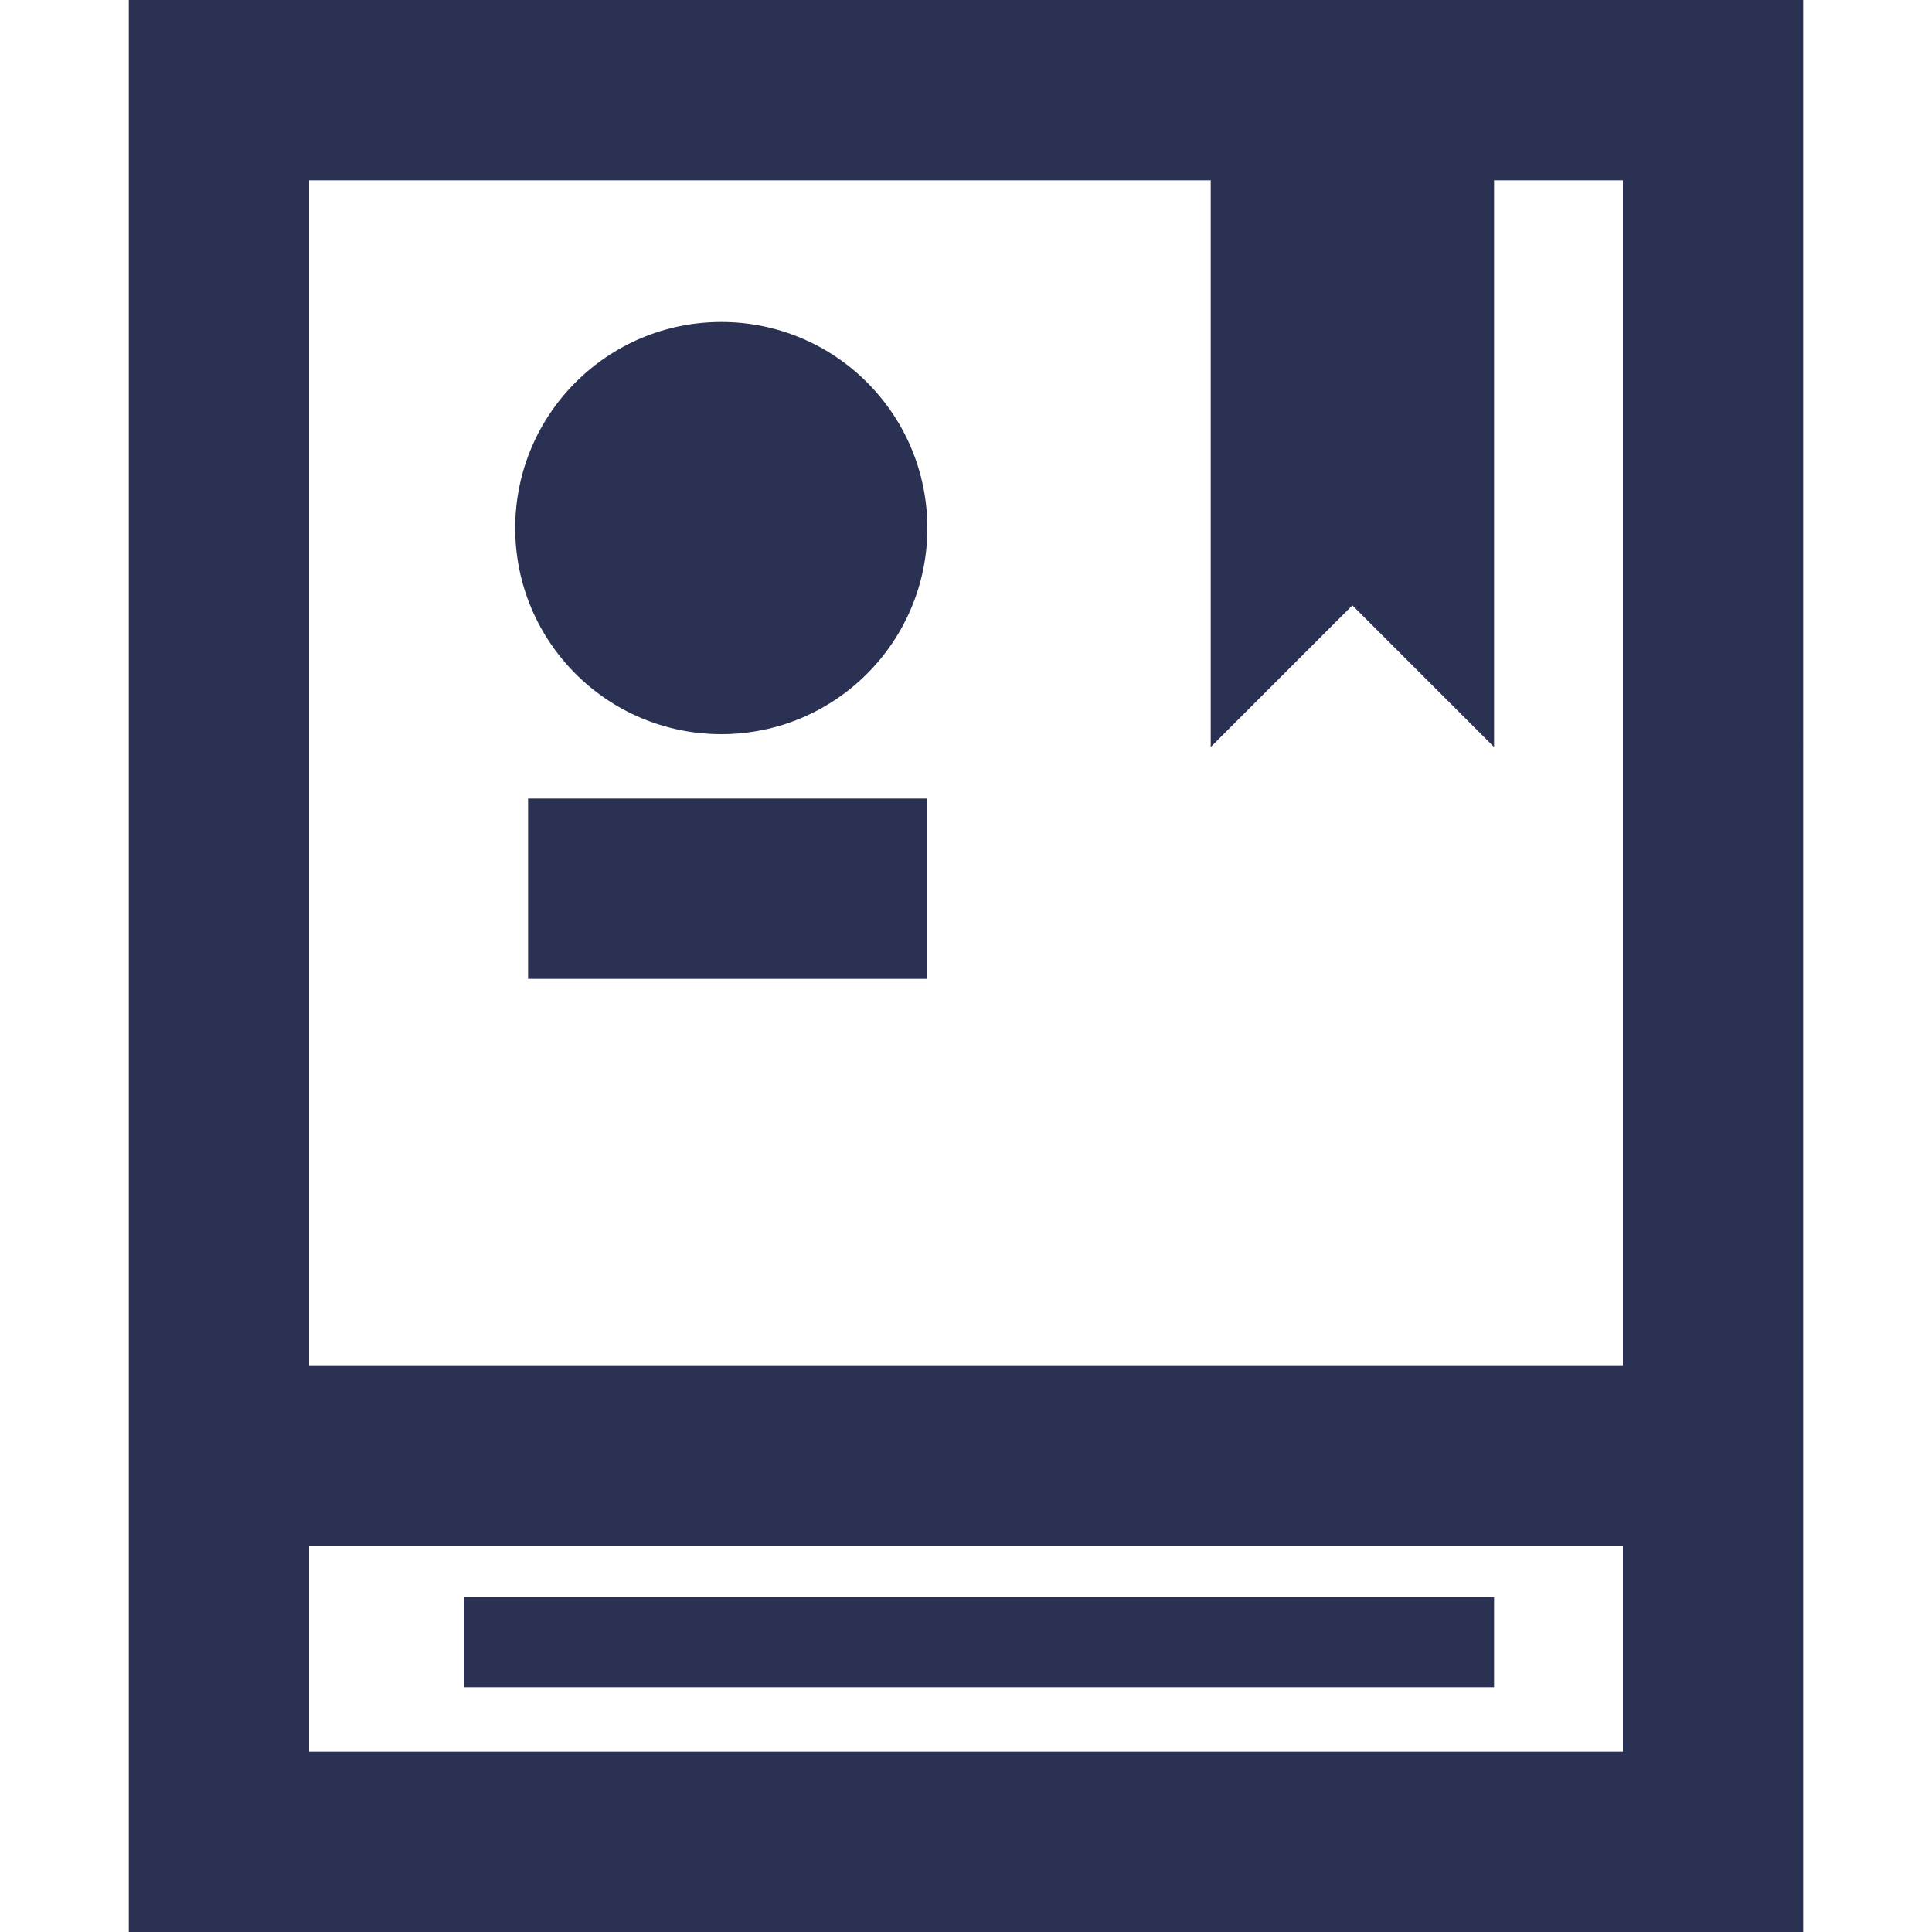 <?xml version="1.0" encoding="utf-8"?>
<!-- Generator: Adobe Illustrator 19.1.0, SVG Export Plug-In . SVG Version: 6.00 Build 0)  -->
<svg version="1.1" id="Layer_1" xmlns="http://www.w3.org/2000/svg" xmlns:xlink="http://www.w3.org/1999/xlink" x="0" y="0"
	 viewBox="0 0 15 15" style="enable-background:new 0 0 15 15;" xml:space="preserve">
<style type="text/css">
	.st0{fill:#2A3152;}
</style>
<g>
	<path class="st0" d="M11.6,0H9.4H1v10.6V12v3h13v-3v-1.4V0H11.6z M12.6,13.6H2.4V12h10.2V13.6z M2.4,10.6V1.4h7v4.4l1.1-1.1
		l1.1,1.1V1.4h1v9.2H2.4z M9.4,1.4v4.4l1.1-1.1l1.1,1.1V1.4"/>
	<circle class="st0" cx="5.6" cy="4.1" r="1.6"/>
	<rect x="3.6" y="12.4" class="st0" width="8" height="0.7"/>
	<rect x="4.1" y="6.2" class="st0" width="3.1" height="1.4"/>
</g>
</svg>
